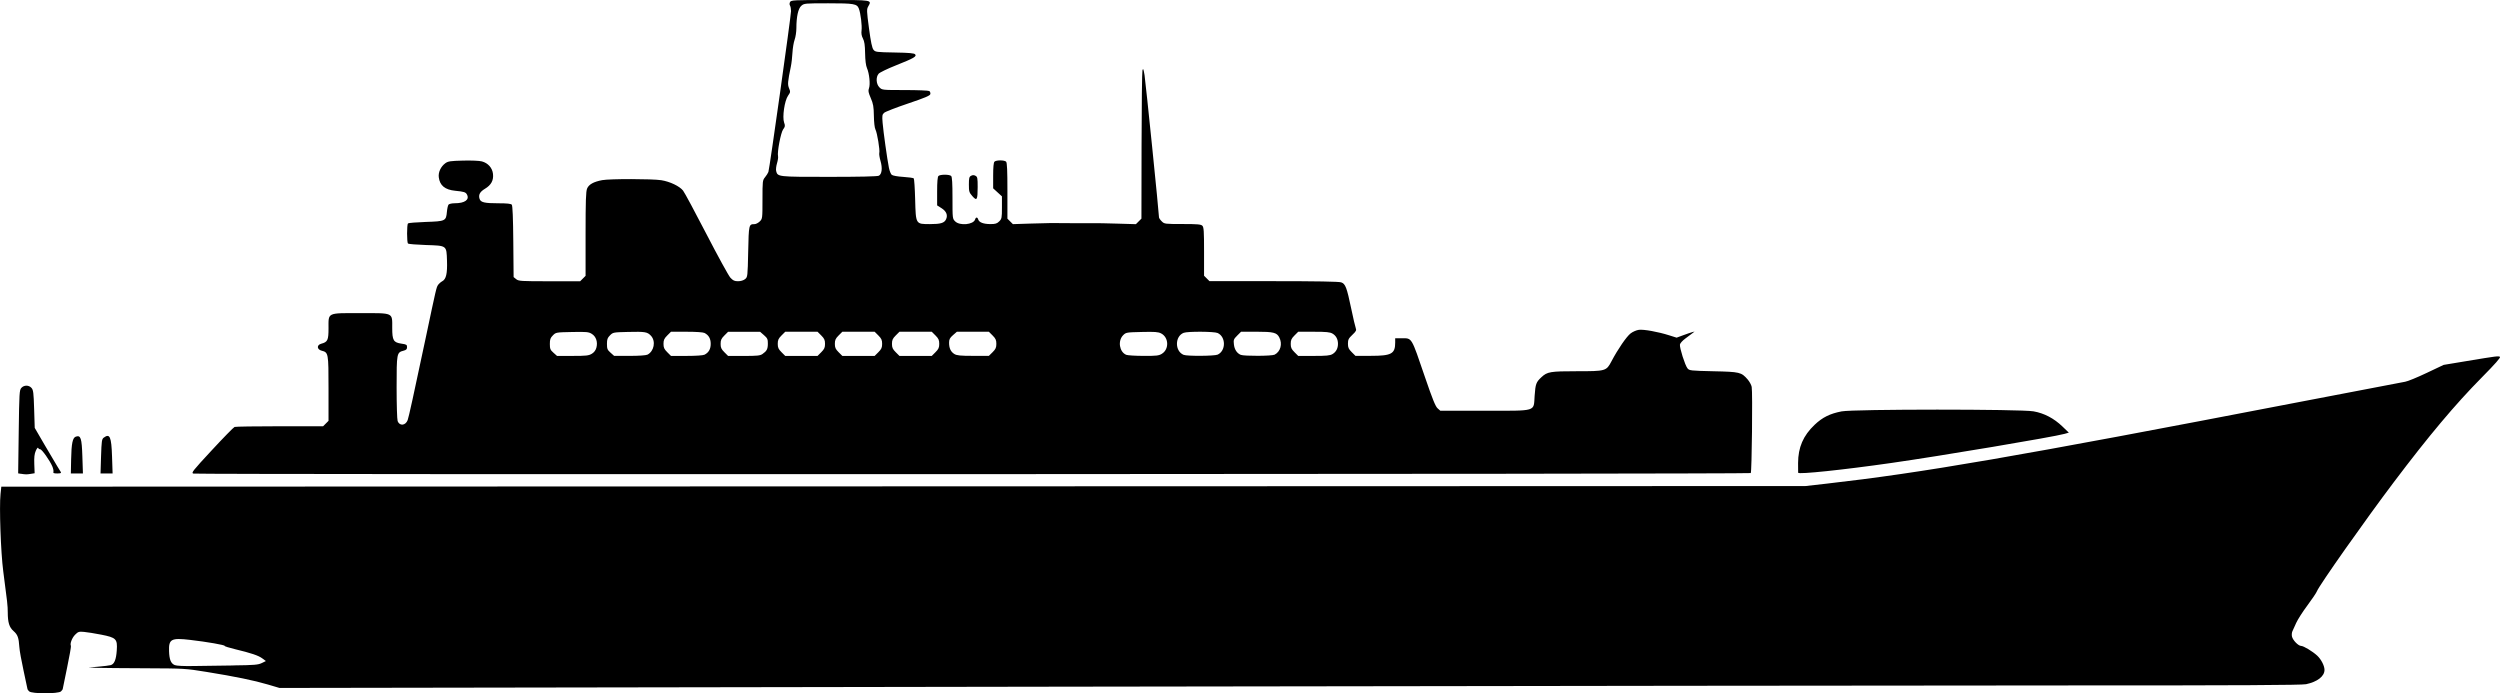 <?xml version="1.0" encoding="UTF-8" standalone="no"?>
<!-- Created with Inkscape (http://www.inkscape.org/) -->

<svg
   width="80.286mm"
   height="22.265mm"
   viewBox="0 0 80.286 22.265"
   version="1.1"
   id="svg5"
   xml:space="preserve"
   inkscape:export-filename="2.svg"
   inkscape:export-xdpi="96"
   inkscape:export-ydpi="96"
   xmlns:inkscape="http://www.inkscape.org/namespaces/inkscape"
   xmlns:sodipodi="http://sodipodi.sourceforge.net/DTD/sodipodi-0.dtd"
   xmlns="http://www.w3.org/2000/svg"
   xmlns:svg="http://www.w3.org/2000/svg"><sodipodi:namedview
     id="namedview7"
     pagecolor="#ffffff"
     bordercolor="#000000"
     borderopacity="0.25"
     inkscape:showpageshadow="2"
     inkscape:pageopacity="0.0"
     inkscape:pagecheckerboard="0"
     inkscape:deskcolor="#d1d1d1"
     inkscape:document-units="mm"
     showgrid="false" /><defs
     id="defs2" /><g
     inkscape:label="Layer 1"
     inkscape:groupmode="layer"
     id="layer1"
     transform="translate(-57.609,-165.427)"><path
       style="fill:#000000;stroke-width:0.035"
       d="m 58.547,187.632 c -0.03,-0.03 -0.055,-0.063 -0.055,-0.073 0,-0.01 -0.056,-0.274 -0.125,-0.588 -0.069,-0.314 -0.131,-0.658 -0.137,-0.765 -0.019,-0.301 -0.054,-0.397 -0.185,-0.512 -0.138,-0.12 -0.186,-0.274 -0.187,-0.6 -8e-4,-0.213 -0.013,-0.326 -0.145,-1.323 -0.079,-0.595 -0.131,-2.073 -0.087,-2.48 l 0.025,-0.235 28.969,-0.01 28.969,-0.01 0.673,-0.076 c 3.089,-0.351 6.043,-0.86 15.079,-2.602 1.853,-0.357 3.433,-0.66 3.51,-0.672 0.078,-0.012 0.387,-0.139 0.688,-0.282 l 0.547,-0.259 0.741,-0.123 c 0.976,-0.162 1.016,-0.167 1.067,-0.135 0.03,0.018 -0.156,0.23 -0.582,0.66 -0.853,0.863 -1.706,1.878 -2.829,3.367 -0.932,1.236 -2.396,3.313 -2.468,3.502 -0.019,0.05 -0.157,0.255 -0.306,0.455 -0.15,0.2 -0.31,0.452 -0.358,0.558 -0.047,0.107 -0.102,0.229 -0.123,0.271 -0.02,0.042 -0.026,0.12 -0.013,0.172 0.03,0.12 0.205,0.298 0.293,0.298 0.078,0 0.372,0.178 0.516,0.312 0.129,0.12 0.235,0.327 0.235,0.458 0,0.206 -0.228,0.383 -0.593,0.46 -0.135,0.029 -2.189,0.04 -7.373,0.039 -3.952,-3.1e-4 -18.554,0.018 -32.448,0.04 l -25.261,0.041 -0.368,-0.109 c -0.444,-0.132 -1.052,-0.257 -1.973,-0.406 -0.673,-0.109 -0.715,-0.112 -1.958,-0.117 -0.699,-0.003 -1.397,-0.009 -1.552,-0.014 l -0.282,-0.009 0.314,-0.028 c 0.173,-0.015 0.351,-0.037 0.396,-0.049 0.117,-0.029 0.178,-0.174 0.198,-0.473 0.025,-0.369 -0.018,-0.412 -0.503,-0.507 -0.203,-0.04 -0.45,-0.079 -0.549,-0.088 -0.163,-0.015 -0.189,-0.006 -0.286,0.091 -0.1,0.1 -0.173,0.295 -0.134,0.358 0.009,0.015 -0.046,0.332 -0.124,0.703 -0.077,0.371 -0.141,0.681 -0.141,0.689 0,0.008 -0.025,0.039 -0.055,0.07 -0.081,0.081 -0.937,0.081 -1.018,0 z m 6.559,-0.836 c 0.672,-0.008 0.794,-0.019 0.909,-0.075 l 0.133,-0.065 -0.115,-0.085 c -0.126,-0.093 -0.357,-0.171 -0.881,-0.297 -0.188,-0.045 -0.335,-0.092 -0.328,-0.104 0.018,-0.028 -0.563,-0.13 -1.108,-0.193 -0.608,-0.071 -0.69,-0.027 -0.678,0.358 0.009,0.276 0.058,0.398 0.183,0.451 0.057,0.024 0.289,0.036 0.601,0.03 0.279,-0.005 0.857,-0.013 1.284,-0.018 z m -6.826,-6.153 -0.088,-0.014 0.018,-1.335 c 0.017,-1.25 0.022,-1.34 0.085,-1.41 0.086,-0.095 0.238,-0.095 0.324,-4e-5 0.059,0.065 0.07,0.15 0.086,0.679 l 0.019,0.605 0.318,0.547 c 0.175,0.301 0.358,0.61 0.407,0.688 0.049,0.078 0.1,0.161 0.114,0.185 0.019,0.032 -0.012,0.044 -0.116,0.044 -0.106,0 -0.137,-0.012 -0.123,-0.049 0.01,-0.027 -0.005,-0.105 -0.034,-0.175 -0.08,-0.19 -0.336,-0.553 -0.391,-0.553 -0.027,0 -0.056,-0.02 -0.065,-0.044 -0.009,-0.024 -0.043,0.018 -0.076,0.093 -0.044,0.101 -0.056,0.213 -0.048,0.429 l 0.011,0.292 -0.123,0.02 c -0.127,0.021 -0.166,0.021 -0.318,-0.003 z m 5.542,-0.006 c -0.079,-0.022 -0.038,-0.075 0.588,-0.75 0.37,-0.4 0.7,-0.736 0.732,-0.749 0.032,-0.012 0.685,-0.022 1.451,-0.022 h 1.392 l 0.087,-0.087 0.087,-0.087 v -1.034 c 0,-1.144 -0.003,-1.163 -0.222,-1.219 -0.154,-0.04 -0.162,-0.183 -0.012,-0.223 0.207,-0.055 0.234,-0.114 0.234,-0.495 0,-0.517 -0.06,-0.488 1.023,-0.488 1.08,0 1.023,-0.026 1.023,0.472 0,0.406 0.039,0.471 0.3,0.509 0.156,0.022 0.176,0.035 0.176,0.111 0,0.067 -0.025,0.092 -0.113,0.115 -0.218,0.056 -0.222,0.079 -0.222,1.18 0,0.547 0.015,1.034 0.033,1.081 0.063,0.165 0.254,0.146 0.322,-0.033 0.035,-0.092 0.187,-0.787 0.58,-2.641 0.338,-1.601 0.342,-1.616 0.394,-1.696 0.026,-0.04 0.088,-0.095 0.136,-0.121 0.126,-0.067 0.167,-0.247 0.153,-0.662 -0.017,-0.494 0.002,-0.48 -0.681,-0.502 -0.299,-0.01 -0.556,-0.031 -0.572,-0.047 -0.038,-0.038 -0.038,-0.608 0,-0.647 0.016,-0.016 0.274,-0.037 0.572,-0.047 0.631,-0.021 0.651,-0.03 0.678,-0.324 0.009,-0.103 0.033,-0.208 0.052,-0.232 0.019,-0.024 0.11,-0.044 0.202,-0.044 0.321,0 0.479,-0.114 0.39,-0.28 -0.041,-0.077 -0.092,-0.093 -0.378,-0.121 -0.328,-0.032 -0.495,-0.17 -0.527,-0.435 -0.02,-0.16 0.066,-0.343 0.21,-0.449 0.086,-0.063 0.161,-0.075 0.566,-0.085 0.264,-0.007 0.528,0.004 0.608,0.026 0.198,0.053 0.336,0.208 0.357,0.401 0.023,0.208 -0.058,0.358 -0.258,0.478 -0.163,0.098 -0.215,0.194 -0.173,0.324 0.036,0.113 0.158,0.142 0.598,0.142 0.285,0 0.41,0.013 0.437,0.046 0.025,0.03 0.042,0.435 0.048,1.185 l 0.01,1.139 0.083,0.067 c 0.077,0.063 0.151,0.067 1.069,0.067 h 0.985 l 0.087,-0.087 0.087,-0.087 v -1.343 c 0,-1.061 0.01,-1.368 0.049,-1.46 0.056,-0.133 0.206,-0.217 0.483,-0.27 0.243,-0.046 1.612,-0.044 1.9,0.002 0.279,0.045 0.585,0.191 0.698,0.333 0.047,0.059 0.384,0.686 0.75,1.394 0.366,0.708 0.712,1.339 0.769,1.402 0.085,0.093 0.132,0.115 0.247,0.115 0.087,0 0.174,-0.026 0.225,-0.067 0.082,-0.067 0.084,-0.078 0.101,-0.883 0.019,-0.875 0.021,-0.882 0.204,-0.883 0.044,-2.8e-4 0.12,-0.04 0.168,-0.087 0.085,-0.085 0.087,-0.096 0.087,-0.703 0,-0.593 0.003,-0.62 0.082,-0.716 0.045,-0.055 0.094,-0.131 0.108,-0.17 0.036,-0.098 0.727,-5.013 0.727,-5.166 -2.8e-4,-0.069 -0.015,-0.148 -0.033,-0.177 -0.02,-0.031 -0.019,-0.076 0.002,-0.115 0.032,-0.059 0.115,-0.064 1.281,-0.064 1.367,0 1.349,-0.003 1.23,0.204 -0.053,0.093 -0.052,0.141 0.024,0.708 0.058,0.437 0.099,0.63 0.144,0.686 0.059,0.073 0.094,0.078 0.68,0.088 0.47,0.008 0.628,0.023 0.658,0.059 0.057,0.069 -0.042,0.125 -0.622,0.356 -0.269,0.107 -0.517,0.227 -0.551,0.267 -0.094,0.11 -0.081,0.331 0.025,0.437 0.086,0.086 0.089,0.087 0.82,0.087 0.403,2.9e-4 0.755,0.014 0.781,0.031 0.026,0.017 0.042,0.06 0.035,0.097 -0.01,0.052 -0.163,0.117 -0.713,0.303 -0.385,0.13 -0.733,0.265 -0.771,0.3 -0.063,0.056 -0.068,0.092 -0.049,0.322 0.024,0.287 0.146,1.158 0.202,1.441 0.02,0.1 0.061,0.204 0.092,0.229 0.033,0.027 0.188,0.055 0.367,0.066 0.171,0.011 0.323,0.032 0.339,0.047 0.015,0.015 0.036,0.322 0.045,0.681 0.022,0.8 0.014,0.788 0.478,0.788 0.342,0 0.46,-0.036 0.515,-0.155 0.061,-0.133 0.01,-0.258 -0.147,-0.357 l -0.14,-0.089 v -0.451 c 0,-0.304 0.014,-0.465 0.042,-0.493 0.055,-0.055 0.354,-0.055 0.409,0 0.03,0.03 0.042,0.237 0.042,0.707 0,0.659 7.8e-4,0.666 0.087,0.751 0.147,0.147 0.586,0.105 0.638,-0.06 0.026,-0.084 0.076,-0.084 0.102,0 0.03,0.094 0.171,0.146 0.393,0.146 0.159,0 0.21,-0.016 0.281,-0.087 0.081,-0.081 0.087,-0.112 0.087,-0.445 v -0.358 l -0.141,-0.129 -0.141,-0.129 v -0.407 c 0,-0.269 0.014,-0.421 0.042,-0.449 0.055,-0.055 0.319,-0.055 0.374,0 0.031,0.031 0.042,0.288 0.042,0.936 v 0.894 l 0.088,0.088 0.088,0.088 0.556,-0.018 c 0.306,-0.01 0.607,-0.017 0.67,-0.017 0.665,0.006 1.349,0.008 1.42,0.004 0.049,-0.002 0.362,0.004 0.696,0.014 l 0.608,0.018 0.089,-0.089 0.089,-0.089 0.004,-2.339 c 0.002,-1.286 0.015,-2.378 0.029,-2.427 0.021,-0.071 0.034,-0.04 0.067,0.159 0.034,0.204 0.464,4.432 0.464,4.565 0,0.023 0.039,0.081 0.087,0.128 0.085,0.085 0.098,0.087 0.668,0.087 0.481,0 0.591,0.01 0.637,0.055 0.047,0.047 0.055,0.173 0.055,0.831 v 0.775 l 0.087,0.087 0.087,0.087 h 2.06 c 1.384,0 2.096,0.013 2.169,0.038 0.138,0.048 0.18,0.16 0.326,0.857 0.06,0.289 0.124,0.563 0.142,0.61 0.028,0.073 0.013,0.104 -0.109,0.219 -0.121,0.115 -0.141,0.155 -0.141,0.284 0,0.124 0.021,0.171 0.12,0.27 l 0.12,0.12 h 0.501 c 0.657,0 0.776,-0.066 0.776,-0.425 v -0.139 h 0.196 c 0.353,0 0.309,-0.072 0.762,1.252 0.237,0.694 0.335,0.937 0.403,0.997 l 0.089,0.079 1.418,-7.8e-4 c 1.712,-9.4e-4 1.573,0.04 1.61,-0.479 0.027,-0.384 0.047,-0.439 0.22,-0.6 0.185,-0.173 0.285,-0.19 1.129,-0.19 0.939,0 0.953,-0.004 1.12,-0.321 0.204,-0.388 0.483,-0.794 0.614,-0.894 0.069,-0.053 0.187,-0.104 0.262,-0.114 0.155,-0.021 0.618,0.062 0.973,0.175 l 0.242,0.076 0.217,-0.08 c 0.119,-0.044 0.249,-0.088 0.288,-0.098 l 0.071,-0.018 -0.071,0.056 c -0.039,0.031 -0.142,0.108 -0.229,0.171 -0.087,0.064 -0.164,0.149 -0.17,0.191 -0.015,0.102 0.164,0.666 0.242,0.762 0.06,0.074 0.093,0.078 0.833,0.095 0.853,0.019 0.894,0.029 1.099,0.262 0.06,0.069 0.119,0.177 0.131,0.241 0.032,0.171 0.004,2.732 -0.03,2.767 -0.035,0.035 -49.885,0.051 -50.009,0.016 z m 12.792,-3.848 c 0.073,-0.044 0.125,-0.113 0.147,-0.194 0.05,-0.182 -0.008,-0.36 -0.147,-0.446 -0.101,-0.063 -0.165,-0.069 -0.632,-0.06 -0.515,0.01 -0.521,0.011 -0.617,0.108 -0.081,0.081 -0.098,0.128 -0.098,0.276 0,0.157 0.014,0.191 0.115,0.281 l 0.115,0.103 0.502,-1.5e-4 c 0.435,-10e-5 0.517,-0.009 0.615,-0.069 z m 1.786,0.029 c 0.215,-0.11 0.276,-0.433 0.115,-0.607 -0.116,-0.126 -0.187,-0.137 -0.739,-0.124 -0.47,0.011 -0.481,0.013 -0.577,0.109 -0.081,0.081 -0.098,0.128 -0.098,0.276 0,0.157 0.014,0.191 0.115,0.281 l 0.115,0.103 h 0.496 c 0.296,0 0.527,-0.016 0.573,-0.039 z m 1.834,0 c 0.135,-0.069 0.199,-0.181 0.199,-0.349 0,-0.168 -0.064,-0.279 -0.199,-0.349 -0.046,-0.024 -0.278,-0.039 -0.577,-0.039 h -0.5 l -0.12,0.12 c -0.098,0.098 -0.12,0.147 -0.12,0.268 0,0.121 0.022,0.17 0.12,0.268 l 0.12,0.12 h 0.5 c 0.299,0 0.531,-0.016 0.577,-0.039 z m 1.86,-0.021 c 0.14,-0.097 0.173,-0.159 0.174,-0.333 9.9e-4,-0.144 -0.014,-0.177 -0.124,-0.273 l -0.125,-0.109 h -0.514 -0.514 l -0.12,0.12 c -0.098,0.098 -0.12,0.147 -0.12,0.268 0,0.121 0.022,0.17 0.12,0.268 l 0.12,0.12 h 0.507 c 0.42,0 0.522,-0.01 0.594,-0.06 z m 1.89,-0.06 c 0.098,-0.098 0.12,-0.147 0.12,-0.268 0,-0.121 -0.022,-0.17 -0.12,-0.268 l -0.12,-0.12 h -0.519 -0.519 l -0.12,0.12 c -0.098,0.098 -0.12,0.147 -0.12,0.268 0,0.121 0.022,0.17 0.12,0.268 l 0.12,0.12 h 0.519 0.519 z m 1.834,0 c 0.098,-0.098 0.12,-0.147 0.12,-0.268 0,-0.121 -0.022,-0.17 -0.12,-0.268 l -0.12,-0.12 h -0.519 -0.519 l -0.12,0.12 c -0.098,0.098 -0.12,0.147 -0.12,0.268 0,0.121 0.022,0.17 0.12,0.268 l 0.12,0.12 h 0.519 0.519 z m 1.834,0 c 0.098,-0.098 0.12,-0.147 0.12,-0.268 0,-0.121 -0.022,-0.17 -0.12,-0.268 l -0.12,-0.12 h -0.519 -0.519 l -0.12,0.12 c -0.098,0.098 -0.12,0.147 -0.12,0.268 0,0.121 0.022,0.17 0.12,0.268 l 0.12,0.12 h 0.519 0.519 z m 1.834,0 c 0.098,-0.098 0.12,-0.147 0.12,-0.268 0,-0.121 -0.022,-0.17 -0.12,-0.268 l -0.12,-0.12 h -0.514 -0.514 l -0.125,0.109 c -0.102,0.09 -0.125,0.134 -0.125,0.245 0,0.176 0.053,0.288 0.17,0.361 0.076,0.047 0.192,0.059 0.601,0.059 l 0.506,9.4e-4 z m 5.436,0.051 c 0.238,-0.145 0.224,-0.526 -0.025,-0.654 -0.092,-0.048 -0.202,-0.056 -0.619,-0.046 -0.493,0.011 -0.51,0.014 -0.599,0.103 -0.18,0.18 -0.123,0.541 0.099,0.631 0.043,0.018 0.293,0.033 0.555,0.034 0.412,0.002 0.491,-0.007 0.589,-0.067 z m 1.79,0.028 c 0.27,-0.123 0.27,-0.572 0,-0.695 -0.11,-0.05 -0.961,-0.055 -1.089,-0.006 -0.288,0.11 -0.29,0.591 -0.002,0.708 0.111,0.045 0.989,0.039 1.091,-0.007 z m 1.83,0.001 c 0.191,-0.098 0.258,-0.346 0.15,-0.555 -0.08,-0.155 -0.188,-0.182 -0.731,-0.182 h -0.496 l -0.124,0.124 c -0.114,0.114 -0.123,0.138 -0.106,0.284 0.018,0.164 0.098,0.284 0.22,0.335 0.109,0.044 0.998,0.04 1.087,-0.006 z m 1.859,-0.019 c 0.115,-0.068 0.176,-0.183 0.176,-0.329 0,-0.147 -0.061,-0.262 -0.176,-0.329 -0.08,-0.047 -0.196,-0.059 -0.6,-0.059 h -0.501 l -0.12,0.12 c -0.098,0.098 -0.12,0.147 -0.12,0.268 0,0.121 0.022,0.17 0.12,0.268 l 0.12,0.12 h 0.501 c 0.404,0 0.52,-0.011 0.6,-0.059 z m -14.569,-5.727 c 0.099,-0.053 0.121,-0.245 0.054,-0.475 -0.032,-0.11 -0.049,-0.226 -0.039,-0.259 0.025,-0.08 -0.068,-0.648 -0.124,-0.752 -0.026,-0.049 -0.047,-0.229 -0.05,-0.436 -0.005,-0.297 -0.02,-0.388 -0.1,-0.572 -0.078,-0.182 -0.088,-0.236 -0.057,-0.317 0.046,-0.121 0.011,-0.474 -0.065,-0.646 -0.035,-0.08 -0.056,-0.248 -0.06,-0.476 -0.004,-0.264 -0.022,-0.383 -0.069,-0.473 -0.044,-0.083 -0.058,-0.164 -0.045,-0.259 0.02,-0.152 -0.029,-0.553 -0.086,-0.701 -0.06,-0.156 -0.153,-0.172 -0.983,-0.172 -0.751,0 -0.775,0.002 -0.864,0.079 -0.102,0.089 -0.159,0.345 -0.16,0.719 -1.1e-4,0.119 -0.025,0.286 -0.056,0.37 -0.031,0.085 -0.062,0.273 -0.07,0.419 -0.008,0.146 -0.03,0.344 -0.051,0.441 -0.102,0.495 -0.109,0.578 -0.058,0.701 0.047,0.112 0.045,0.128 -0.033,0.239 -0.112,0.16 -0.189,0.687 -0.126,0.862 0.038,0.105 0.034,0.13 -0.031,0.219 -0.076,0.103 -0.196,0.737 -0.164,0.863 0.009,0.034 -0.006,0.135 -0.033,0.225 -0.027,0.09 -0.04,0.201 -0.028,0.248 0.048,0.189 0.045,0.189 1.699,0.189 0.964,0 1.554,-0.013 1.596,-0.036 z m -25.939,9.111 c 0.01,-0.52 0.048,-0.7 0.154,-0.734 0.156,-0.05 0.188,0.047 0.207,0.638 l 0.018,0.546 -0.194,-2e-5 -0.194,-2e-5 z m 0.961,-0.1 c 0.016,-0.492 0.025,-0.555 0.086,-0.6 0.197,-0.144 0.246,-0.033 0.267,0.608 l 0.018,0.542 -0.194,-1e-5 -0.194,-1e-5 z m 54.501,0.527 c -0.002,-0.017 -0.003,-0.157 -0.002,-0.312 0.002,-0.502 0.164,-0.879 0.53,-1.227 0.251,-0.239 0.494,-0.36 0.869,-0.432 0.385,-0.074 5.75,-0.075 6.163,-0.001 0.344,0.061 0.654,0.224 0.925,0.484 l 0.208,0.2 -0.137,0.039 c -0.348,0.099 -3.973,0.708 -5.57,0.936 -1.543,0.221 -2.978,0.371 -2.984,0.313 z m -26.52,-8.884 c -0.102,-0.116 -0.111,-0.147 -0.111,-0.371 0,-0.208 0.01,-0.25 0.071,-0.282 0.05,-0.027 0.091,-0.027 0.141,0 0.063,0.034 0.07,0.074 0.07,0.363 -6.9e-4,0.415 -0.025,0.456 -0.17,0.291 z"
       id="path1020" /></g></svg>
